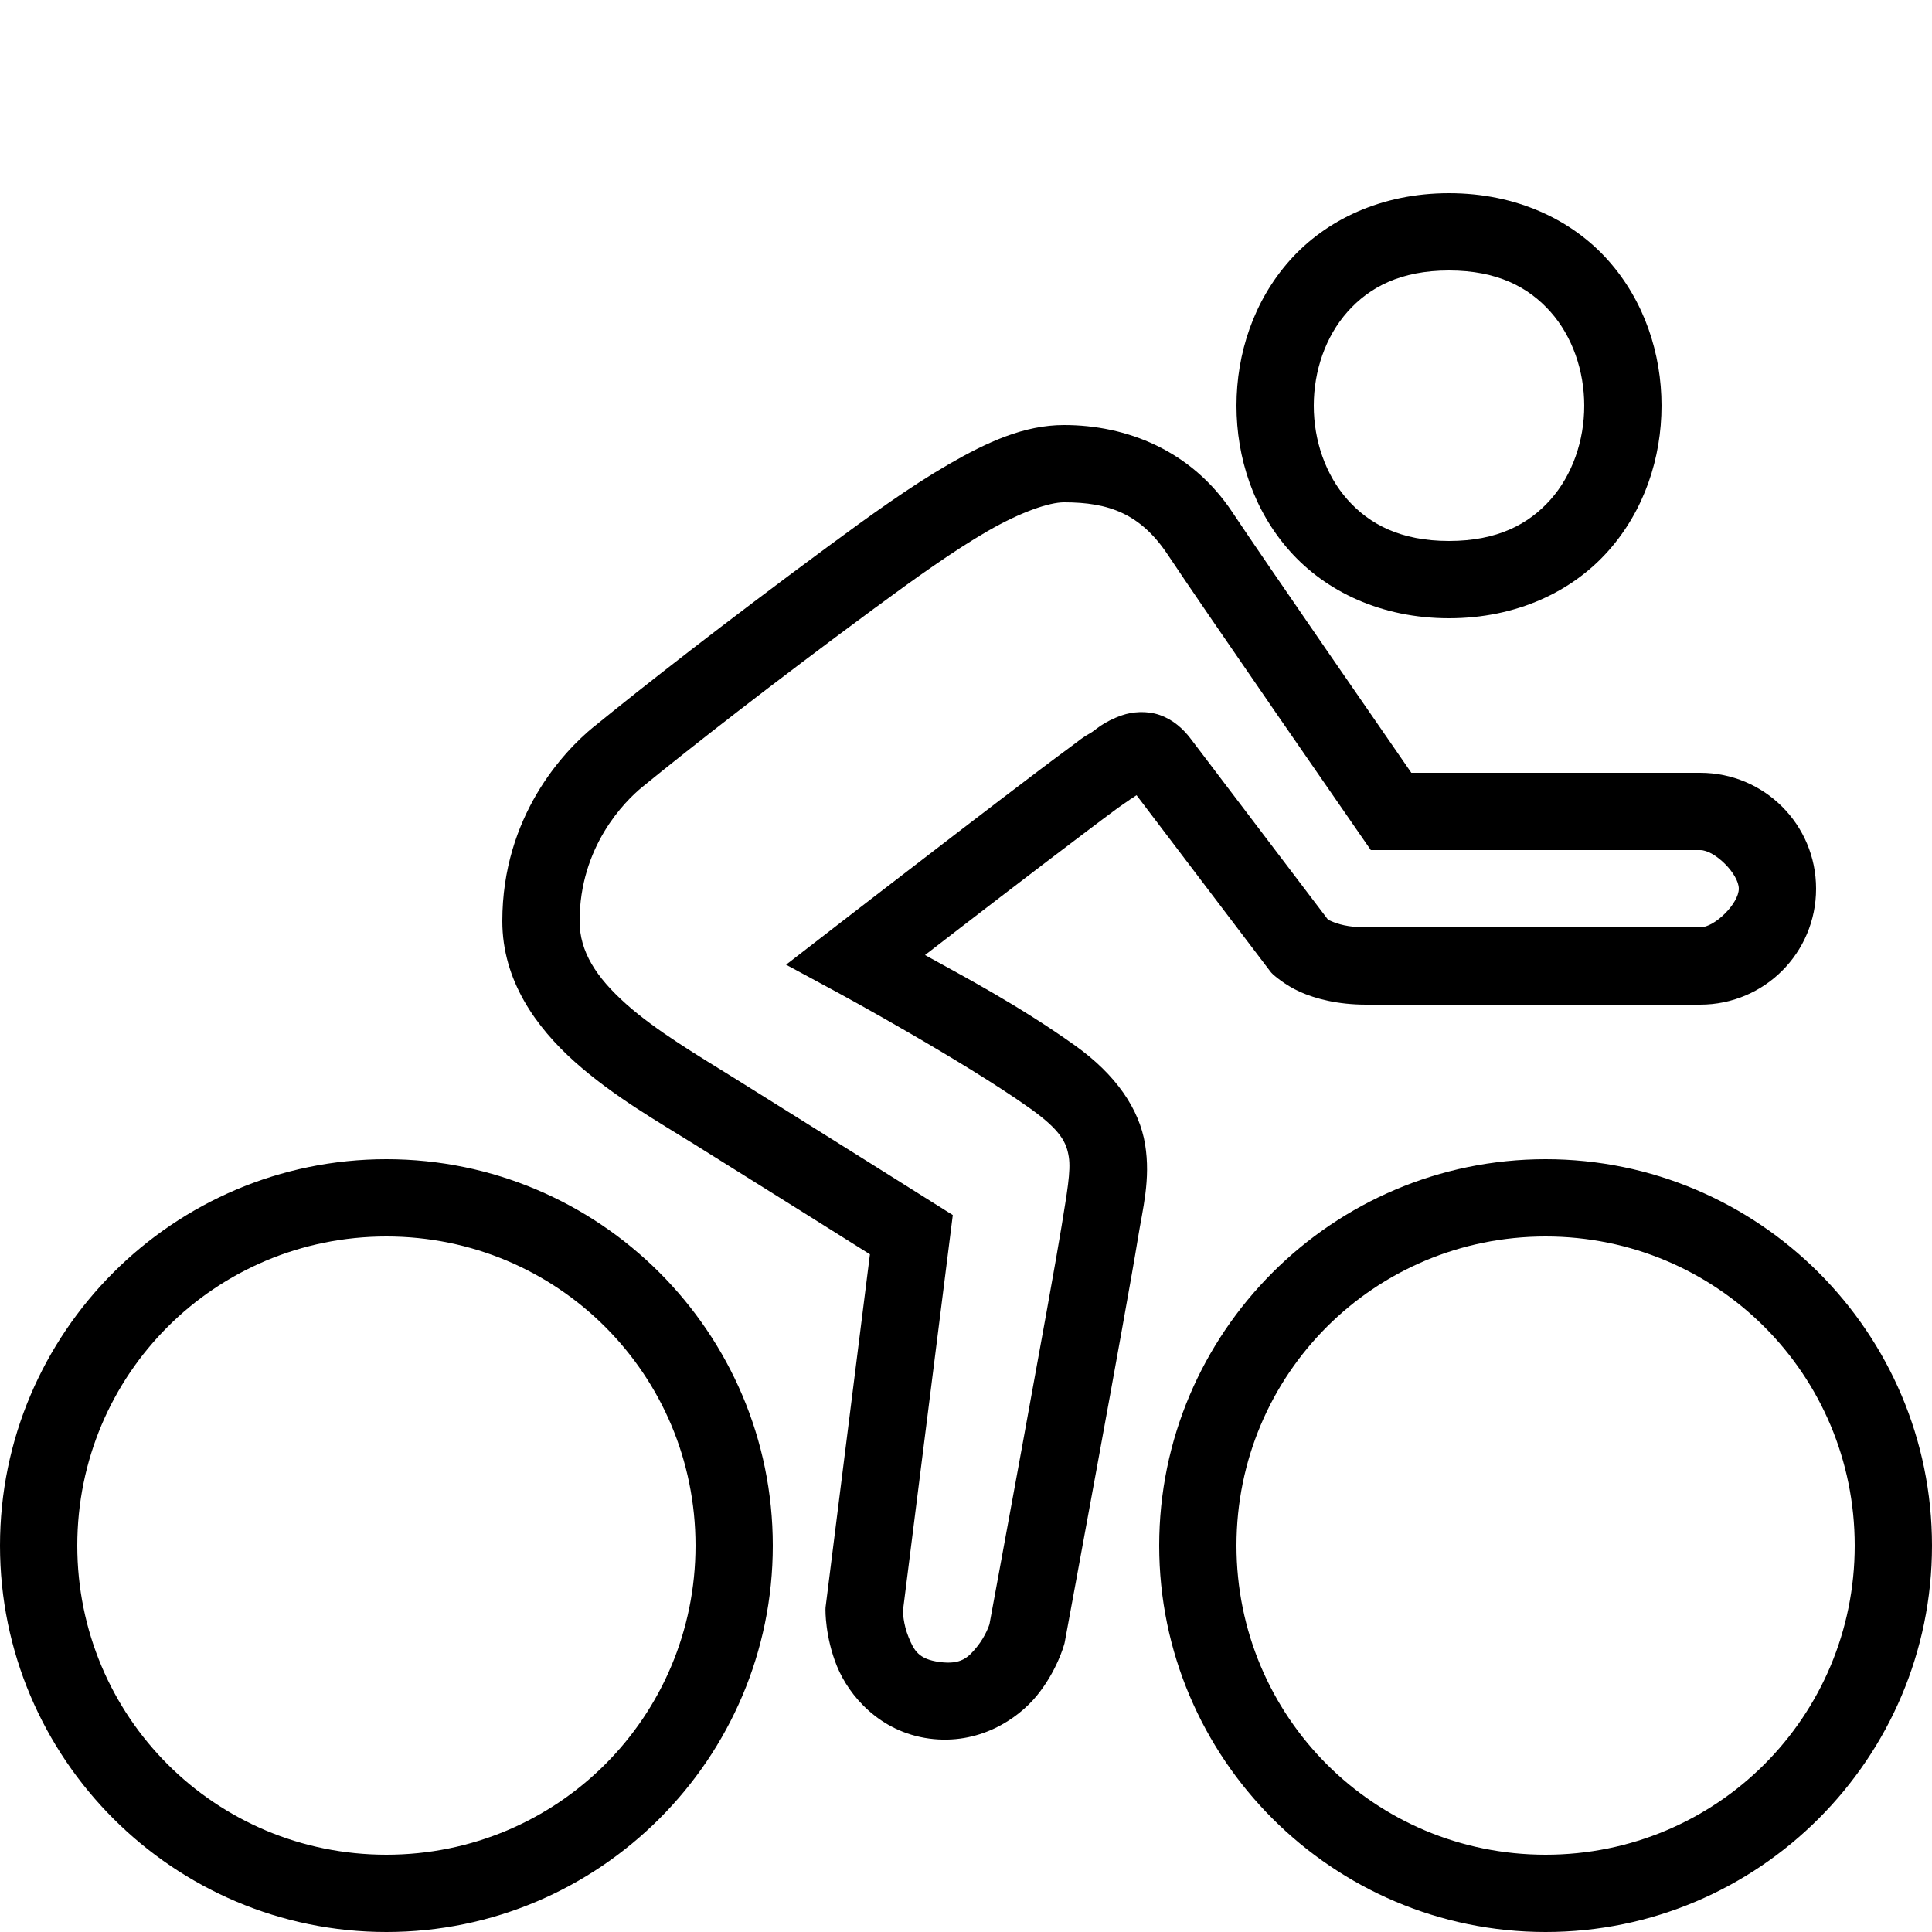 <?xml version="1.0" encoding="UTF-8"?>
<svg xmlns="http://www.w3.org/2000/svg" xmlns:xlink="http://www.w3.org/1999/xlink" width="375pt" height="375pt" viewBox="0 0 375 375" version="1.1">
<g id="surface5626">
<path style=" stroke:none;fill-rule:nonzero;fill:rgb(0%,0%,0%);fill-opacity:1;" d="M 281.25 37.5 C 268.125 37.5 257.328 42.691 250.328 50.566 C 243.328 58.441 240 68.645 240 78.75 C 240 88.855 243.328 99.059 250.328 106.934 C 257.328 114.809 268.125 120 281.25 120 C 294.375 120 305.172 114.809 312.172 106.934 C 319.172 99.059 322.5 88.855 322.5 78.75 C 322.5 68.645 319.172 58.441 312.172 50.566 C 305.172 42.691 294.375 37.5 281.25 37.5 Z M 281.25 52.5 C 290.625 52.5 296.703 55.746 300.953 60.527 C 305.203 65.309 307.5 71.98 307.5 78.75 C 307.5 85.52 305.203 92.191 300.953 96.973 C 296.703 101.754 290.625 105 281.25 105 C 271.875 105 265.797 101.754 261.547 96.973 C 257.297 92.191 255 85.52 255 78.75 C 255 71.98 257.297 65.309 261.547 60.527 C 265.797 55.746 271.875 52.5 281.25 52.5 Z M 206.527 82.5 C 198.809 82.5 191.652 85.777 184.117 90.133 C 176.578 94.488 168.695 100.191 160.531 106.215 C 140.551 120.961 124.867 133.238 115.195 141.121 L 115.18 141.121 C 109.438 145.82 97.5 158.426 97.5 178.801 C 97.5 190.305 104.047 199.379 111.535 206.074 C 119.02 212.77 127.832 217.781 134.809 222.129 C 148.125 230.426 164.762 240.887 168.852 243.457 L 160.238 311.996 L 160.223 312.438 C 160.223 312.438 160.129 317.688 162.449 323.395 C 164.773 329.102 170.715 336.164 180.367 337.457 C 189.922 338.734 197.484 333.773 201.312 329.047 C 205.141 324.32 206.512 319.336 206.512 319.336 L 206.617 318.984 L 206.691 318.617 C 206.691 318.617 218.855 252.906 220.855 240.441 C 221.777 234.676 223.375 228.953 222.262 222.113 C 221.145 215.277 216.625 208.598 208.637 202.91 C 197.656 195.09 187.023 189.512 179.547 185.375 C 183.953 181.973 186.789 179.773 194.27 174.039 C 200.207 169.484 206.25 164.883 210.965 161.324 C 213.324 159.543 215.352 158.016 216.855 156.914 C 218.359 155.812 220.023 154.789 219.082 155.316 C 220.184 154.695 219.949 154.758 220.605 154.352 C 225.836 161.227 246.418 188.363 246.418 188.363 L 246.738 188.773 L 247.105 189.141 C 247.105 189.141 249.324 191.172 252.32 192.512 C 255.316 193.848 259.609 195 265.168 195 L 330 195 C 342.453 195 352.5 184.953 352.5 172.5 C 352.5 160.047 342.453 150 330 150 L 273.941 150 C 270.645 145.238 245.012 108.184 239.223 99.449 C 231.207 87.352 218.609 82.5 206.527 82.5 Z M 206.527 97.5 C 215.223 97.5 221.379 99.691 226.715 107.738 C 233.395 117.824 263.832 161.762 263.832 161.762 L 266.074 165 L 330 165 C 332.848 165 337.5 169.652 337.5 172.5 C 337.5 175.348 332.848 180 330 180 L 265.168 180 C 261.633 180 259.547 179.312 258.426 178.812 C 257.488 178.395 257.75 178.531 257.812 178.566 C 256.883 177.34 234.617 147.988 231.094 143.363 C 229.652 141.473 227.73 139.711 225.133 138.793 C 222.535 137.875 219.699 138.176 217.824 138.824 C 214.066 140.117 212.547 141.781 211.715 142.25 L 211.715 142.238 C 210.012 143.195 209.578 143.656 207.98 144.828 C 206.379 146.004 204.316 147.539 201.93 149.34 C 197.152 152.945 191.098 157.574 185.141 162.145 C 173.227 171.281 161.703 180.191 161.703 180.191 L 152.578 187.25 L 162.73 192.73 C 162.73 192.73 186.918 205.875 199.938 215.141 C 205.949 219.43 207.004 221.793 207.449 224.531 C 207.898 227.273 207.07 231.664 206.043 238.066 C 204.277 249.105 192.254 314.199 192.055 315.262 C 192.027 315.352 191.332 317.539 189.652 319.613 C 187.941 321.73 186.543 323.148 182.359 322.59 C 178.27 322.043 177.395 320.336 176.34 317.738 C 175.312 315.215 175.258 312.84 175.254 312.699 L 184.938 235.84 L 180.879 233.293 C 180.879 233.293 157.699 218.715 142.75 209.398 C 135.453 204.852 127.371 200.098 121.539 194.883 C 115.703 189.668 112.5 184.699 112.5 178.801 C 112.5 164.355 121.203 155.586 124.688 152.738 C 134.113 145.055 149.645 132.895 169.438 118.285 C 177.504 112.332 185.102 106.898 191.629 103.125 C 198.16 99.352 203.652 97.5 206.527 97.5 Z M 75 225 C 33.668 225 0 258.668 0 300 C 0 341.332 33.668 375 75 375 C 116.332 375 150 341.332 150 300 C 150 258.668 116.332 225 75 225 Z M 300 225 C 258.668 225 225 258.668 225 300 C 225 341.332 258.668 375 300 375 C 341.332 375 375 341.332 375 300 C 375 258.668 341.332 225 300 225 Z M 75 240 C 108.227 240 135 266.773 135 300 C 135 333.227 108.227 360 75 360 C 41.773 360 15 333.227 15 300 C 15 266.773 41.773 240 75 240 Z M 300 240 C 333.227 240 360 266.773 360 300 C 360 333.227 333.227 360 300 360 C 266.773 360 240 333.227 240 300 C 240 266.773 266.773 240 300 240 Z M 300 240 "/>
</g>
</svg>
